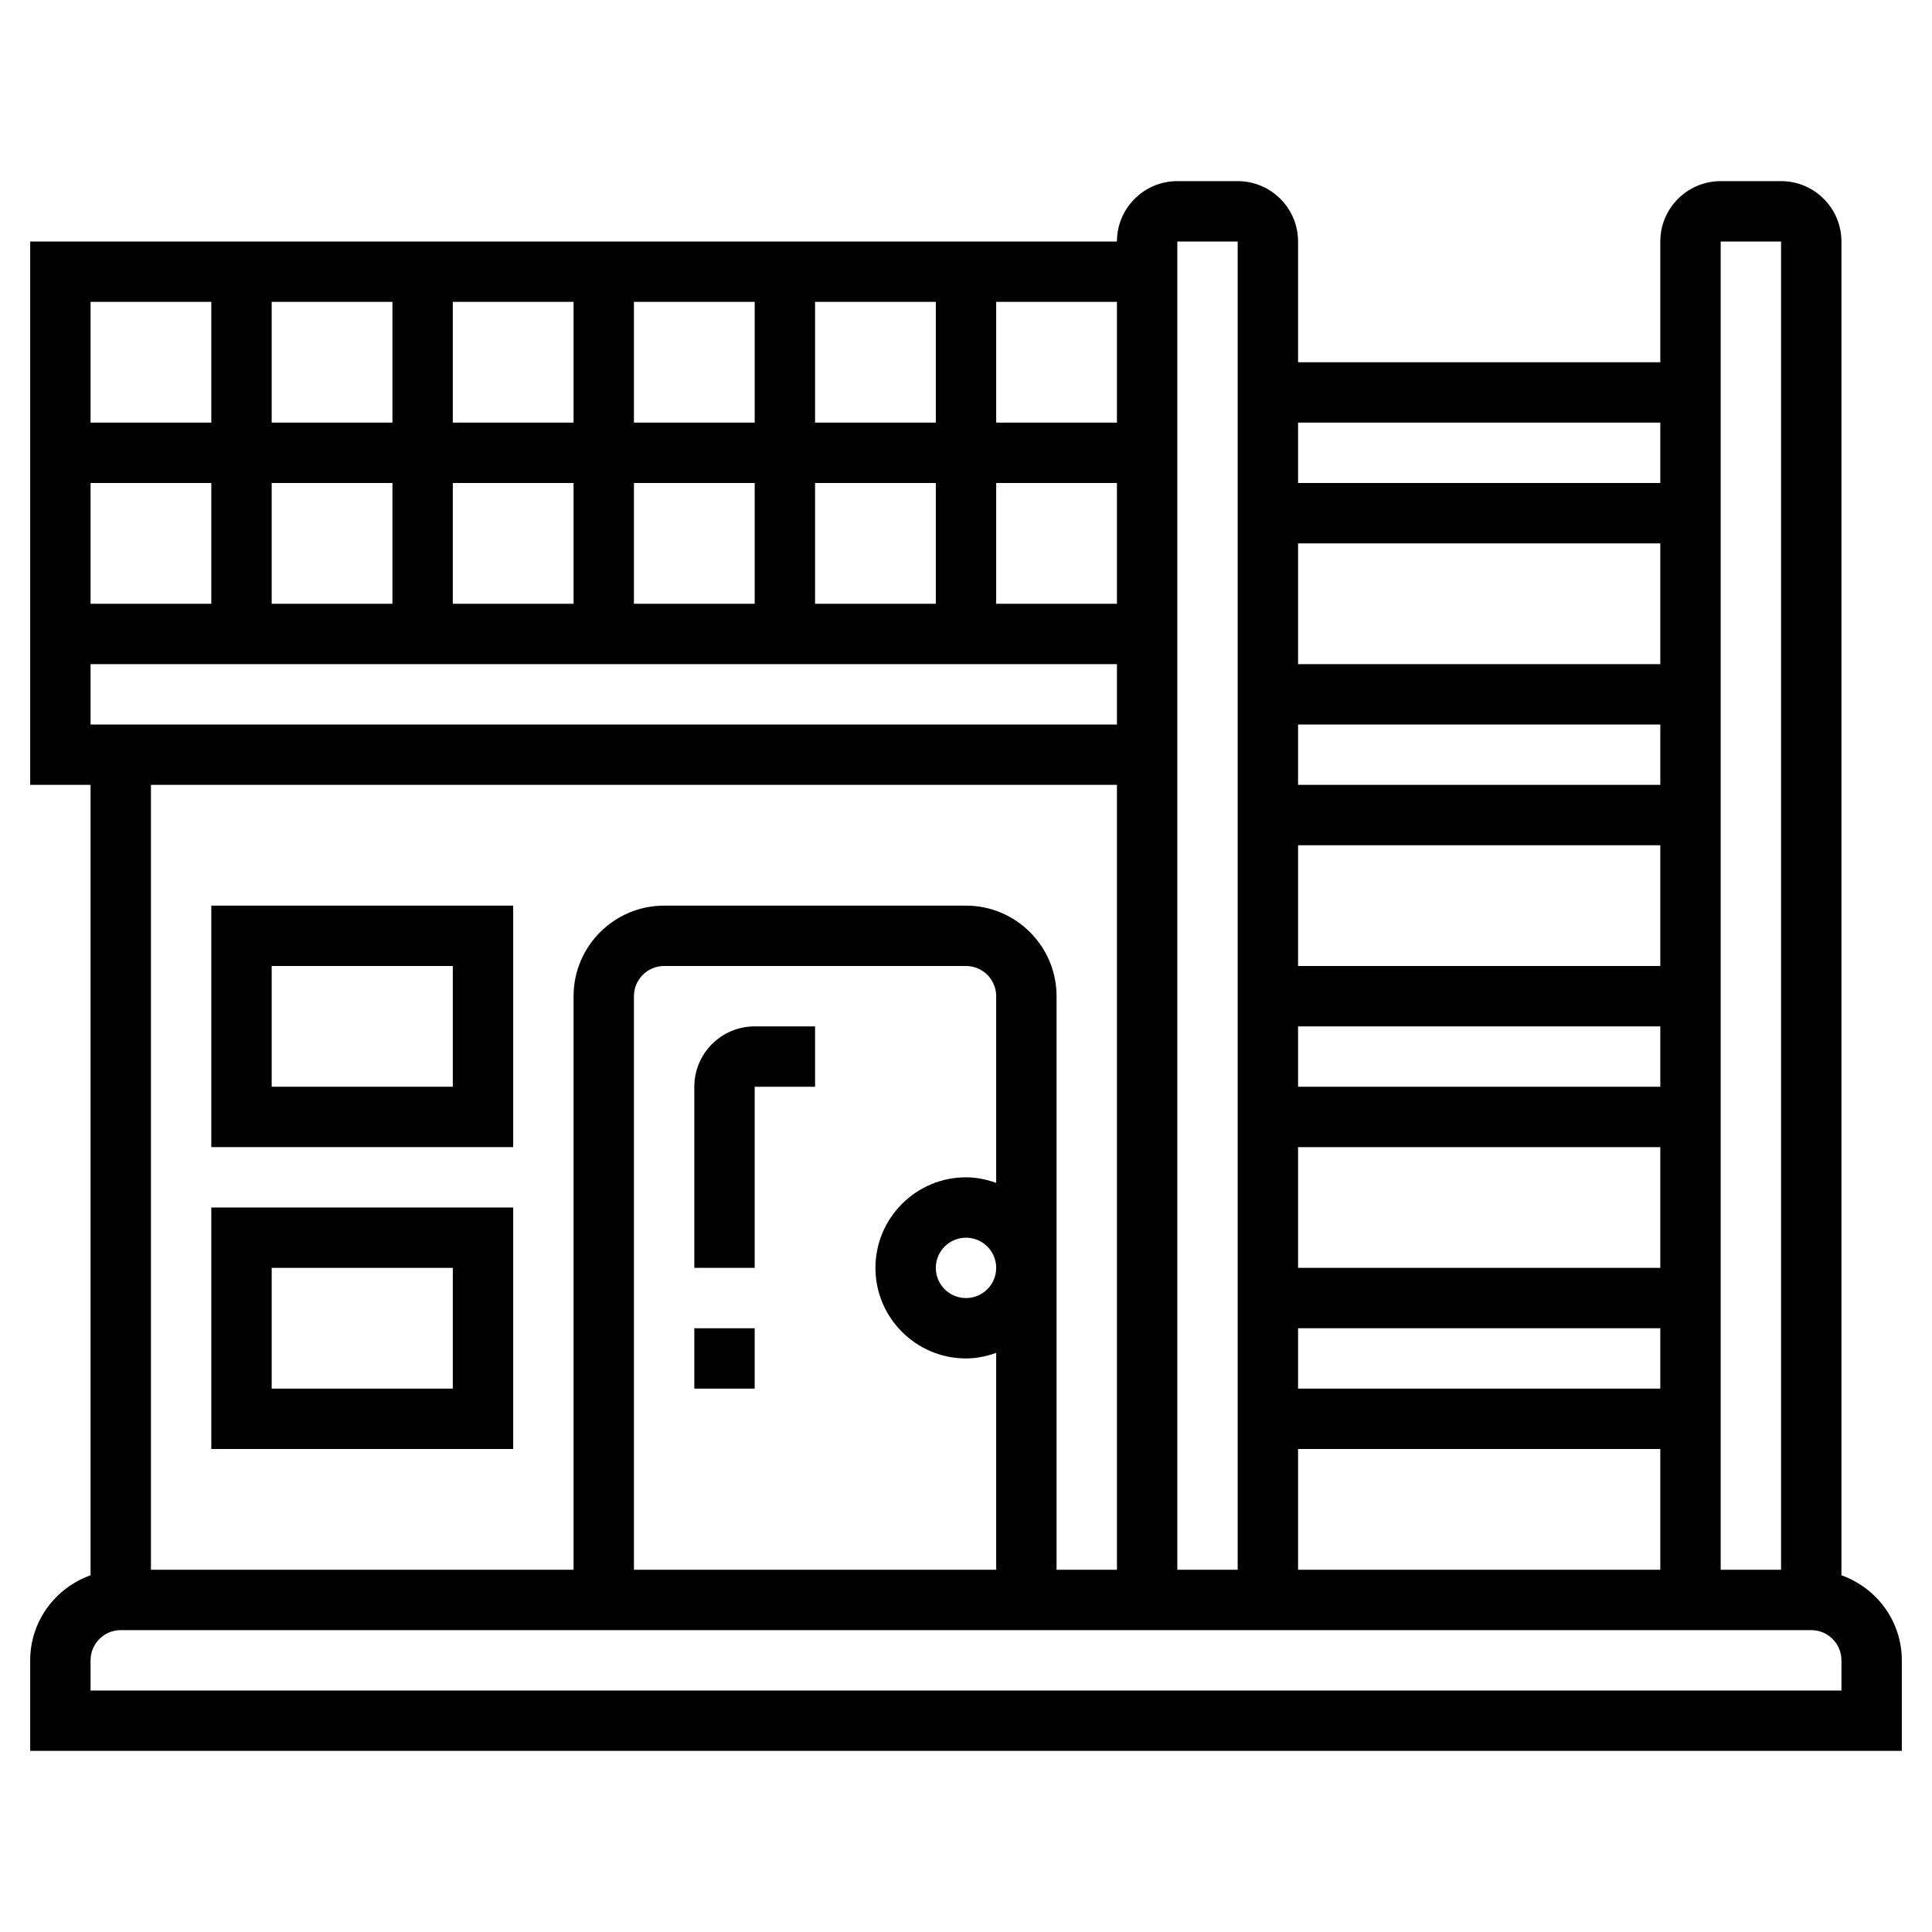 <svg id="Layer_5" enable-background="new 0 0 64 64" height="512" viewBox="0 0 64 64" width="512" xmlns="http://www.w3.org/2000/svg"><path d="m61 52.184v-44.184c0-1.103-.897-2-2-2h-2c-1.103 0-2 .897-2 2v4h-12v-4c0-1.103-.897-2-2-2h-2c-1.103 0-2 .897-2 2h-36v18h2v26.184c-1.161.414-2 1.514-2 2.816v3h62v-3c0-1.302-.839-2.402-2-2.816zm-2-44.184v44h-2v-44zm-4 14h-12v-4h12zm0 2v2h-12v-2zm0 4v4h-12v-4zm0 6v2h-12v-2zm0 4v4h-12v-4zm0 6v2h-12v-2zm0 4v4h-12v-4zm0-34v2h-12v-2zm-14-6v44h-2v-44zm-38 16v-2h34v2zm34-4h-4v-4h4zm-6 0h-4v-4h4zm-16 0v-4h4v4zm6-4h4v4h-4zm6-2v-4h4v4zm-2 0h-4v-4h4zm-6 0h-4v-4h4zm-6 0h-4v-4h4zm0 2v4h-4v-4zm-6 4h-4v-4h4zm30-6h-4v-4h4zm-30-4v4h-4v-4zm30 16v26h-2v-19c0-1.654-1.346-3-3-3h-10c-1.654 0-3 1.346-3 3v19h-14v-26zm-4 13.184c-.314-.112-.648-.184-1-.184-1.654 0-3 1.346-3 3s1.346 3 3 3c.352 0 .686-.072 1-.184v7.184h-12v-19c0-.552.448-1 1-1h10c.552 0 1 .448 1 1zm0 2.816c0 .552-.448 1-1 1s-1-.448-1-1 .448-1 1-1 1 .448 1 1zm28 14h-58v-1c0-.552.448-1 1-1h56c.552 0 1 .448 1 1z"/><path d="m17 30h-10v8h10zm-2 6h-6v-4h6z"/><path d="m17 48v-8h-10v8zm-8-6h6v4h-6z"/><path d="m23 36v6h2v-6h2v-2h-2c-1.103 0-2 .897-2 2z"/><path d="m23 44h2v2h-2z"/></svg>